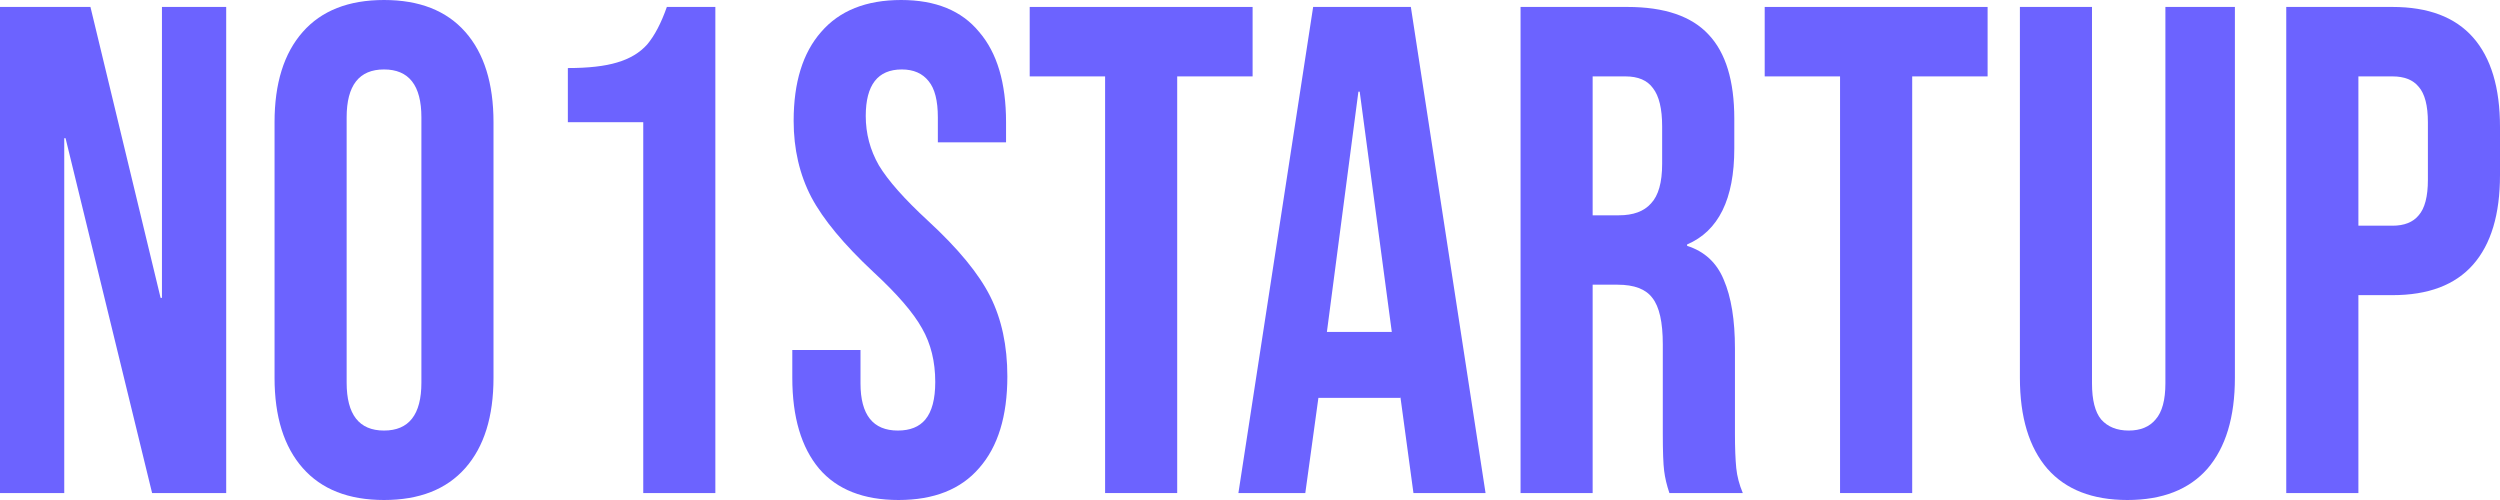 <svg width="50" height="10" viewBox="0 0 50 10" fill="none" xmlns="http://www.w3.org/2000/svg">
<path d="M0 0.139H1.809L3.212 5.958H3.239V0.139H4.524V9.861H3.042L1.311 2.764H1.285V9.861H0V0.139Z" fill="#6C63FF"/>
<path d="M7.68 10C6.972 10 6.43 9.787 6.055 9.361C5.679 8.935 5.491 8.333 5.491 7.556V2.444C5.491 1.667 5.679 1.065 6.055 0.639C6.43 0.213 6.972 0 7.68 0C8.389 0 8.93 0.213 9.306 0.639C9.682 1.065 9.87 1.667 9.87 2.444V7.556C9.87 8.333 9.682 8.935 9.306 9.361C8.93 9.787 8.389 10 7.68 10ZM7.68 8.611C8.179 8.611 8.428 8.292 8.428 7.653V2.347C8.428 1.708 8.179 1.389 7.68 1.389C7.182 1.389 6.933 1.708 6.933 2.347V7.653C6.933 8.292 7.182 8.611 7.68 8.611Z" fill="#6C63FF"/>
<path d="M12.865 2.444H11.357V1.361C11.768 1.361 12.096 1.324 12.34 1.25C12.594 1.176 12.795 1.056 12.944 0.889C13.092 0.713 13.223 0.463 13.337 0.139H14.307V9.861H12.865V2.444Z" fill="#6C63FF"/>
<path d="M17.971 10C17.271 10 16.742 9.792 16.384 9.375C16.026 8.949 15.846 8.343 15.846 7.556V7H17.21V7.667C17.21 8.296 17.459 8.611 17.957 8.611C18.202 8.611 18.386 8.537 18.508 8.389C18.639 8.231 18.705 7.981 18.705 7.639C18.705 7.231 18.617 6.875 18.442 6.569C18.268 6.255 17.944 5.88 17.472 5.444C16.878 4.889 16.463 4.389 16.227 3.944C15.991 3.491 15.873 2.981 15.873 2.417C15.873 1.648 16.056 1.056 16.423 0.639C16.79 0.213 17.324 0 18.023 0C18.713 0 19.234 0.213 19.583 0.639C19.942 1.056 20.121 1.657 20.121 2.444V2.847H18.757V2.347C18.757 2.014 18.696 1.773 18.574 1.625C18.451 1.468 18.272 1.389 18.036 1.389C17.555 1.389 17.315 1.699 17.315 2.319C17.315 2.671 17.402 3 17.577 3.306C17.761 3.611 18.088 3.981 18.561 4.417C19.164 4.972 19.579 5.477 19.806 5.931C20.033 6.384 20.147 6.917 20.147 7.528C20.147 8.324 19.959 8.935 19.583 9.361C19.216 9.787 18.678 10 17.971 10Z" fill="#6C63FF"/>
<path d="M22.102 1.528H20.594V0.139H25.052V1.528H23.544V9.861H22.102V1.528Z" fill="#6C63FF"/>
<path d="M26.263 0.139H28.217L29.711 9.861H28.269L28.007 7.931V7.958H26.368L26.106 9.861H24.768L26.263 0.139ZM27.836 6.639L27.194 1.833H27.168L26.538 6.639H27.836Z" fill="#6C63FF"/>
<path d="M30.411 0.139H32.548C33.291 0.139 33.833 0.324 34.174 0.694C34.515 1.056 34.686 1.616 34.686 2.375V2.972C34.686 3.981 34.371 4.62 33.742 4.889V4.917C34.091 5.028 34.336 5.255 34.476 5.597C34.624 5.94 34.699 6.398 34.699 6.972V8.681C34.699 8.958 34.708 9.185 34.725 9.361C34.742 9.528 34.786 9.694 34.856 9.861H33.388C33.335 9.704 33.3 9.556 33.283 9.417C33.265 9.278 33.256 9.028 33.256 8.667V6.889C33.256 6.444 33.187 6.134 33.047 5.958C32.916 5.782 32.684 5.694 32.352 5.694H31.853V9.861H30.411V0.139ZM32.378 4.306C32.666 4.306 32.88 4.227 33.02 4.069C33.169 3.912 33.243 3.648 33.243 3.278V2.528C33.243 2.176 33.182 1.921 33.06 1.764C32.946 1.606 32.763 1.528 32.509 1.528H31.853V4.306H32.378Z" fill="#6C63FF"/>
<path d="M36.801 1.528H35.294V0.139H39.752V1.528H38.244V9.861H36.801V1.528Z" fill="#6C63FF"/>
<path d="M42.548 10C41.849 10 41.315 9.792 40.948 9.375C40.581 8.949 40.398 8.343 40.398 7.556V0.139H41.84V7.667C41.84 8 41.901 8.241 42.023 8.389C42.154 8.537 42.338 8.611 42.574 8.611C42.81 8.611 42.989 8.537 43.112 8.389C43.243 8.241 43.308 8 43.308 7.667V0.139H44.698V7.556C44.698 8.343 44.515 8.949 44.148 9.375C43.78 9.792 43.247 10 42.548 10Z" fill="#6C63FF"/>
<path d="M45.725 0.139H47.85C48.566 0.139 49.104 0.343 49.462 0.75C49.821 1.157 50 1.755 50 2.542V3.5C50 4.287 49.821 4.884 49.462 5.292C49.104 5.699 48.566 5.903 47.85 5.903H47.168V9.861H45.725V0.139ZM47.85 4.514C48.086 4.514 48.261 4.444 48.374 4.306C48.496 4.167 48.558 3.931 48.558 3.597V2.444C48.558 2.111 48.496 1.875 48.374 1.736C48.261 1.597 48.086 1.528 47.85 1.528H47.168V4.514H47.85Z" fill="#6C63FF"/>
</svg>
